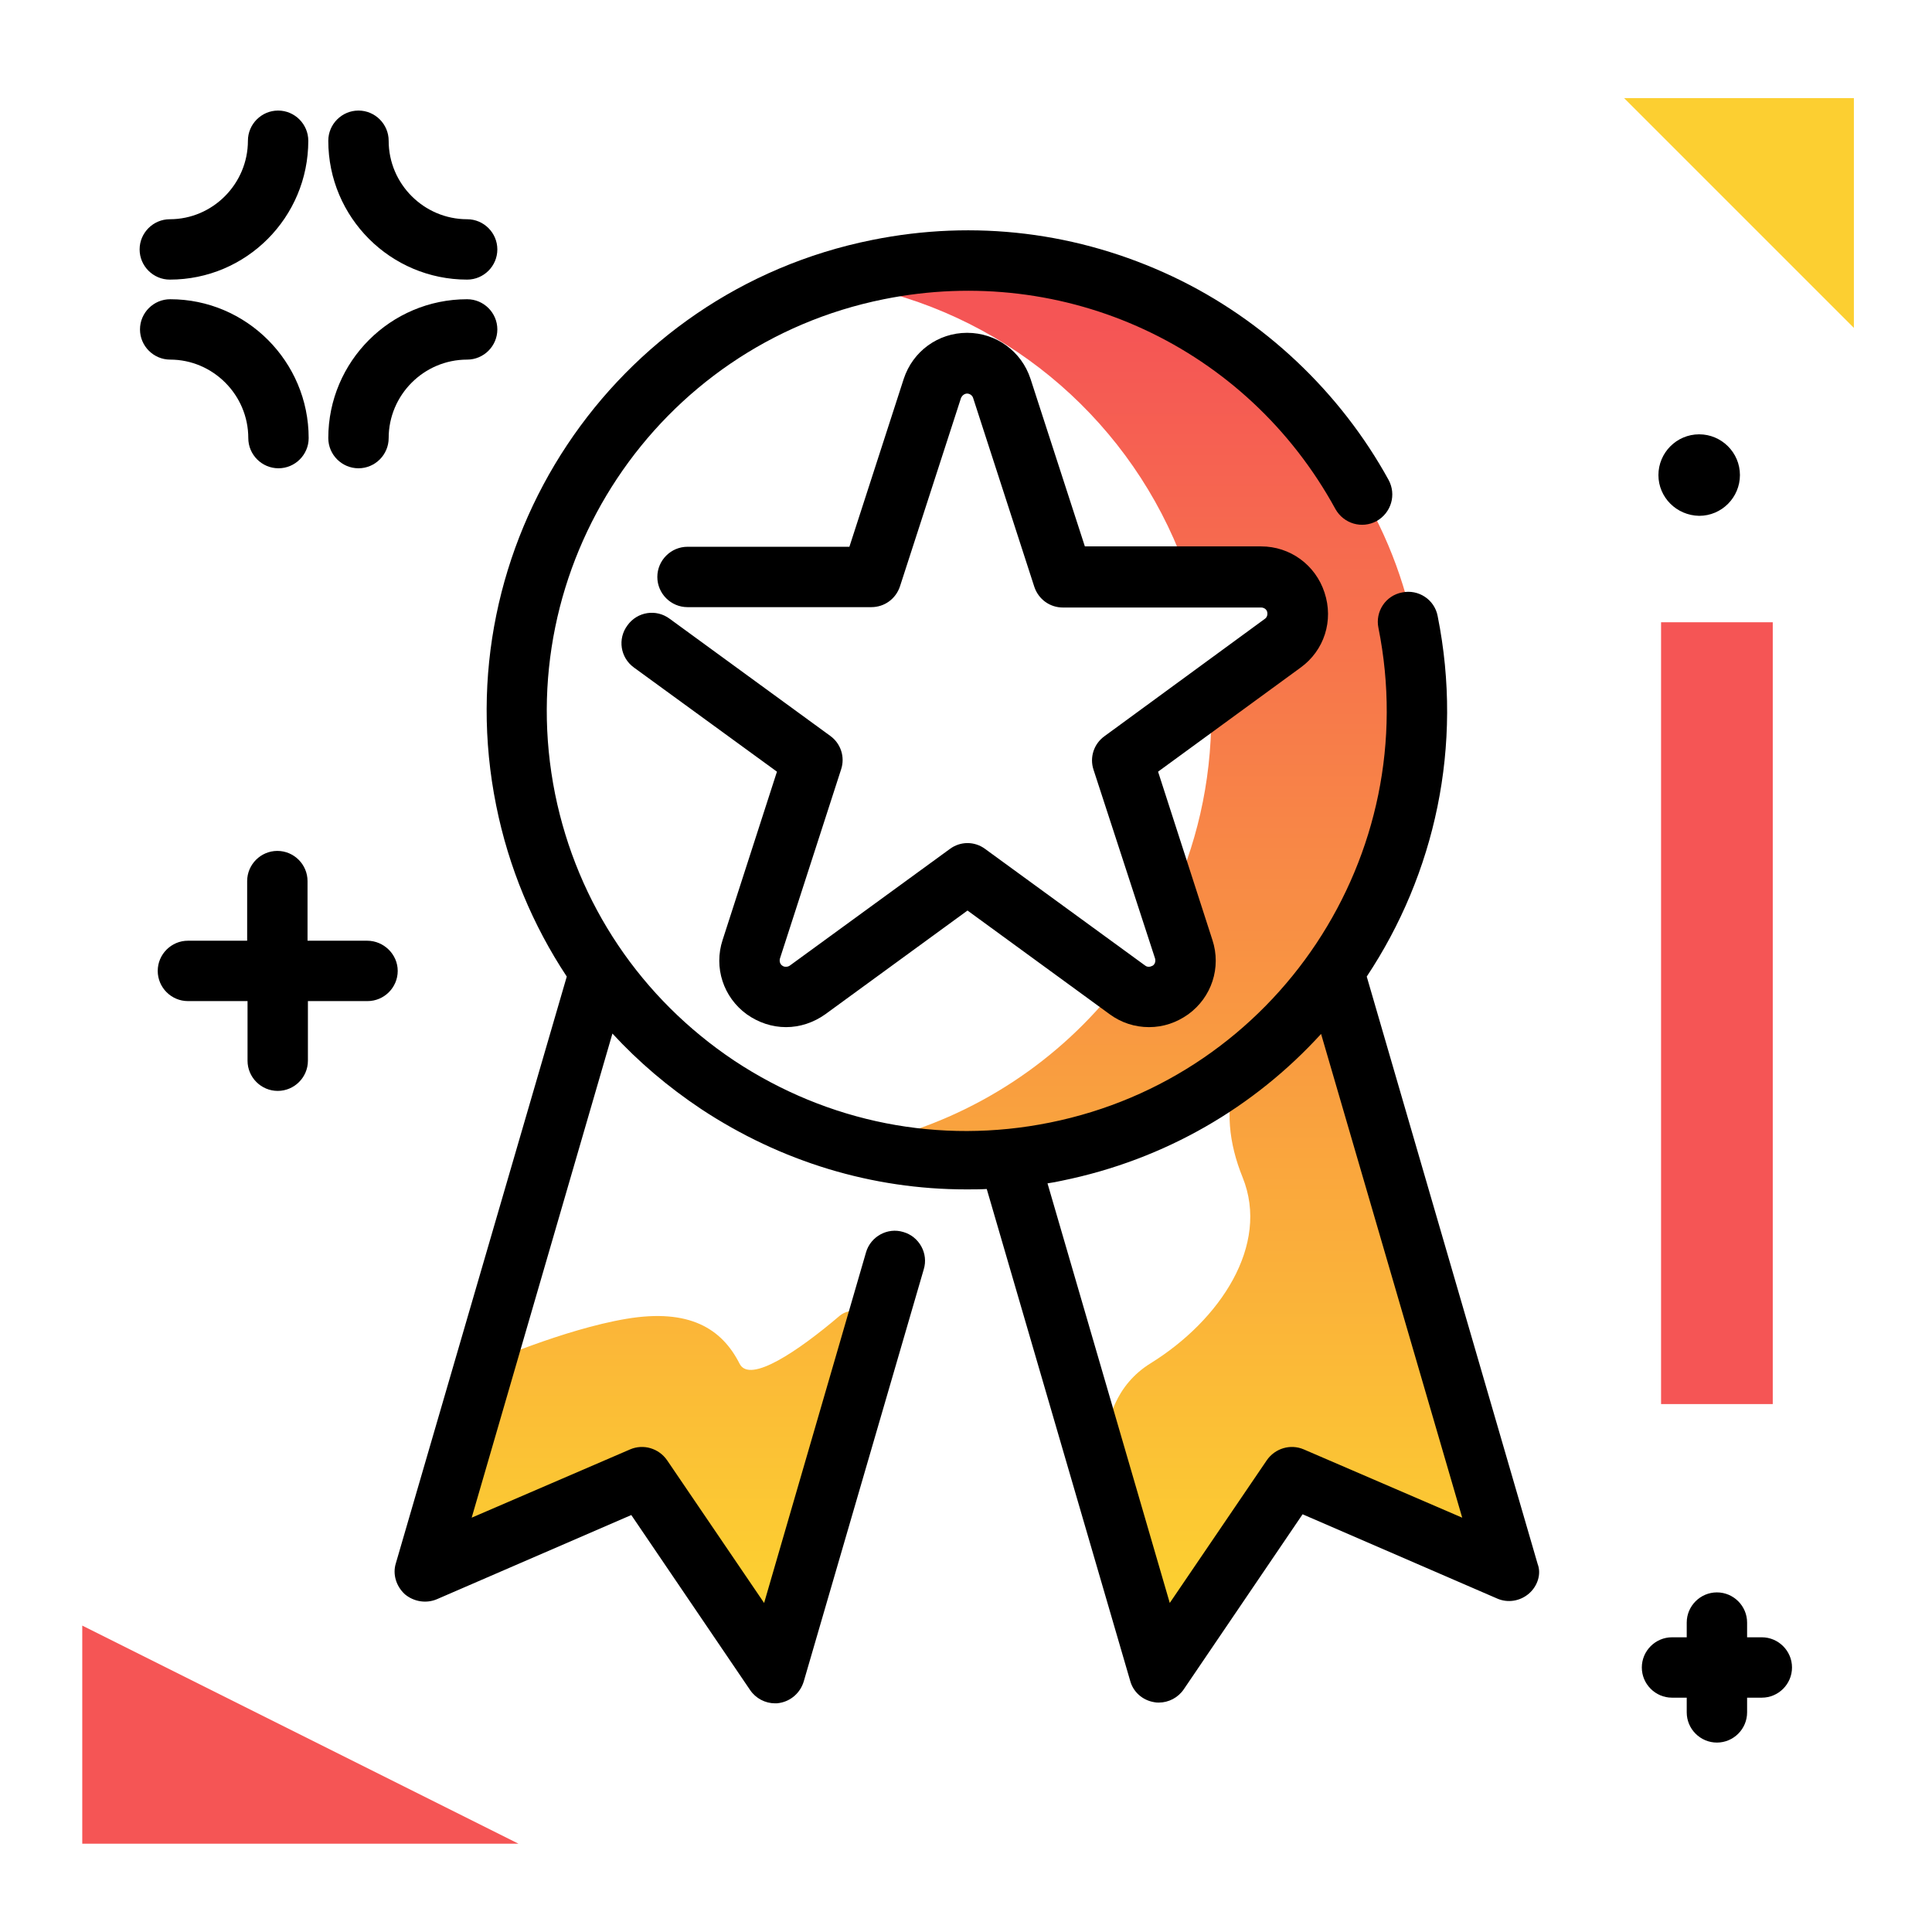 <svg version="1.1" id="Layer_1" xmlns="http://www.w3.org/2000/svg" xmlns:xlink="http://www.w3.org/1999/xlink" x="0px" y="0px" viewBox="0 0 512 512" enable-background="new 0 0 512 512" xml:space="preserve">
<linearGradient id="SVGID_1_" gradientUnits="userSpaceOnUse" x1="256.251" y1="420.709" x2="256.251" y2="86.378" class="gradient-element">
	<stop offset="0" class="primary-color-gradient" style="stop-color: #FCCF31"></stop>
	<stop offset="1" class="secondary-color-gradient" style="stop-color: #F55555"></stop>
</linearGradient>
<path fill="url(#SVGID_1_)" d="M399.9,416.3l-57.6-24.9l-35.2,51.9l-12.8-43.9c0,0-7.8-26.7,10.6-38.1s31.7-31.3,24.4-49.3
	c-3.6-8.9-4.8-18.3-1.6-27.4c-18.9,13.3-41.9,21.1-66.8,21.1c-9.7,0-19.1-1.2-28.1-3.4c25.7-6.4,48-21.3,63.7-41.5l2.3,1.6
	c1.7,1.2,3.7,1.9,5.7,1.9c2,0,4-0.6,5.7-1.8c3.4-2.5,4.8-6.8,3.5-10.8l-3.9-12.2c7.2-15.1,11.2-32,11.2-49.8c0-1.7,0-3.4-0.1-5.2
	l19.2-14c3.4-2.5,4.8-6.8,3.5-10.8c-1.3-4-5-6.7-9.2-6.7H315c-12.5-37.5-43.5-66.5-82.2-76.1c9-2.2,18.4-3.4,28.1-3.4
	c64.1,0,116.1,52,116.1,116.1c0,26-8.5,50-23,69.3L399.9,416.3z M222.4,348.8c-10.7,9.1-23.7,18-26.4,12.6
	c-4.7-9.3-13.3-14.7-30-11.9c-16.7,2.8-37.4,11.9-37.4,11.9l-16,54.9l57.6-24.9l35.2,51.9l25.9-88.8
	C232.8,349.3,226.6,345.2,222.4,348.8z"></path>
<path d="M344.7,176.9l-37.8,27.6l14.4,44.6c2.4,7.3-0.2,15.2-6.4,19.7c-3.1,2.2-6.6,3.4-10.4,3.4c-3.8,0-7.4-1.2-10.4-3.4
	l-37.7-27.5l-37.7,27.5c-3.1,2.2-6.7,3.4-10.4,3.4c-3.7,0-7.3-1.2-10.4-3.4c-6.2-4.5-8.8-12.4-6.4-19.7l14.4-44.6l-37.9-27.6
	c-3.6-2.6-4.4-7.6-1.7-11.2c2.6-3.6,7.6-4.4,11.2-1.7l42.5,31c2.8,2,4,5.6,2.9,8.9l-16.2,50.1c-0.2,0.7,0,1.5,0.6,1.9
	c0.4,0.3,0.7,0.3,1,0.3c0.4,0,0.7-0.1,1-0.3l42.4-30.9c2.8-2.1,6.6-2.1,9.4,0l42.4,30.9c0.4,0.3,0.7,0.3,1,0.3s0.6-0.1,1-0.3
	c0.6-0.4,0.8-1.2,0.6-1.9L289.8,204c-1.1-3.3,0.1-6.9,2.9-8.9l42.5-31.1c0.6-0.4,0.8-1.2,0.6-1.9c-0.2-0.7-0.9-1.1-1.6-1.1h-52.5
	c-3.5,0-6.5-2.2-7.6-5.5l-16.2-50c-0.2-0.7-0.9-1.2-1.6-1.2c-0.7,0-1.3,0.5-1.6,1.1l-16.2,50c-1.1,3.3-4.1,5.5-7.6,5.5h-48.7
	c-4.4,0-8-3.6-8-8s3.6-8,8-8h42.9l14.4-44.5c2.4-7.3,9.1-12.2,16.8-12.2c7.7,0,14.4,4.9,16.8,12.2l14.4,44.4h46.7
	c7.7,0,14.4,4.9,16.8,12.2C353.5,164.5,350.9,172.4,344.7,176.9z M405.2,422.3c-2.3,2-5.6,2.6-8.5,1.3l-51.5-22.3l-31.5,46.4
	c-1.5,2.2-4,3.5-6.6,3.5c-0.4,0-0.8,0-1.2-0.1c-3.1-0.5-5.6-2.7-6.4-5.7l-38-130.3c-1.8,0.1-3.6,0.1-5.5,0.1
	c-24.8,0-49-7.3-70.2-21.3c-8.7-5.8-16.6-12.5-23.5-20L125,402.2l42-18.1c3.5-1.5,7.6-0.3,9.8,2.9l25.7,37.8l27-92.9
	c1.2-4.2,5.7-6.7,9.9-5.4c4.2,1.2,6.7,5.7,5.4,9.9l-31.8,109.2c-0.9,3-3.4,5.2-6.4,5.7c-0.4,0.1-0.8,0.1-1.2,0.1
	c-2.6,0-5.1-1.3-6.6-3.5l-31.5-46.4l-51.5,22.3c-2.8,1.2-6.1,0.7-8.5-1.3c-2.3-2.1-3.3-5.3-2.4-8.2l45.3-155.5
	c-9-13.6-15.4-28.9-18.7-45.3c-13.9-68.8,30.8-136.1,99.6-149.9c27.2-5.5,54.7-2.1,79.7,9.7c24.1,11.4,44.4,30.6,57.2,53.9
	c2.1,3.9,0.7,8.7-3.2,10.9c-3.9,2.1-8.7,0.7-10.9-3.2c-23.5-43-71.6-65.3-119.7-55.6c-60.2,12.1-99.2,70.9-87.1,131.1
	c5.9,29.1,22.8,54.2,47.5,70.7c24.8,16.4,54.4,22.3,83.6,16.4c60.2-12.1,99.2-70.9,87.1-131.1c-0.9-4.3,1.9-8.6,6.3-9.4
	c4.3-0.9,8.6,1.9,9.4,6.3c6.9,34.4-0.8,68.4-18.8,95.5l45.3,155.7C408.5,417.1,407.5,420.3,405.2,422.3z M387.5,402.2L350.1,274
	c-17.6,19.3-41.2,33.3-68.7,38.9c-1.3,0.3-2.5,0.5-3.8,0.7L310,424.8l25.7-37.8c2.2-3.2,6.3-4.4,9.8-2.9L387.5,402.2z"></path>
<path d="M439.5,125.9c0-5.9,4.8-10.8,10.8-10.8c5.9,0,10.8,4.8,10.8,10.8c0,5.9-4.8,10.8-10.8,10.8
	C444.3,136.6,439.5,131.8,439.5,125.9z M97.3,249.3H81.5v-15.8c0-4.4-3.6-8-8-8s-8,3.6-8,8v15.8H49.8c-4.4,0-8,3.6-8,8s3.6,8,8,8
	h15.8v15.8c0,4.4,3.6,8,8,8s8-3.6,8-8v-15.8h15.8c4.4,0,8-3.6,8-8S101.7,249.3,97.3,249.3z M45,74.1c20.3,0,36.7-16.5,36.7-36.8
	c0-4.4-3.6-8-8-8s-8,3.6-8,8c0,11.4-9.3,20.8-20.7,20.8c-4.4,0-8,3.6-8,8S40.6,74.1,45,74.1z M123.8,58.1
	c-11.4,0-20.8-9.3-20.8-20.8c0-4.4-3.6-8-8-8s-8,3.6-8,8c0,20.3,16.5,36.8,36.8,36.8c4.4,0,8-3.6,8-8S128.2,58.1,123.8,58.1z
	 M123.8,79.3c-20.3,0-36.8,16.5-36.8,36.8c0,4.4,3.6,8,8,8s8-3.6,8-8c0-11.4,9.3-20.8,20.8-20.8c4.4,0,8-3.6,8-8
	S128.2,79.3,123.8,79.3z M65.8,116.1c0,4.4,3.6,8,8,8s8-3.6,8-8c0-20.3-16.5-36.8-36.7-36.8c-4.4,0-8,3.6-8,8s3.6,8,8,8
	C56.4,95.3,65.8,104.6,65.8,116.1z M466.9,433.9H463V430c0-4.4-3.6-8-8-8s-8,3.6-8,8v3.9h-3.9c-4.4,0-8,3.6-8,8s3.6,8,8,8h3.9v3.9
	c0,4.4,3.6,8,8,8s8-3.6,8-8v-3.9h3.9c4.4,0,8-3.6,8-8S471.3,433.9,466.9,433.9z"></path>
<g>
	<path fill="#FCCF31" class="primary-color" d="M491.3,86.9l-60.9-60.9h60.9V86.9z"></path>
	<path fill="#F55555" class="secondary-color" d="M469.8,372.1h-29.6V164.9h29.6V372.1z M137.4,488.6L21.8,430.8v57.8H137.4z"></path>
</g>
</svg>
